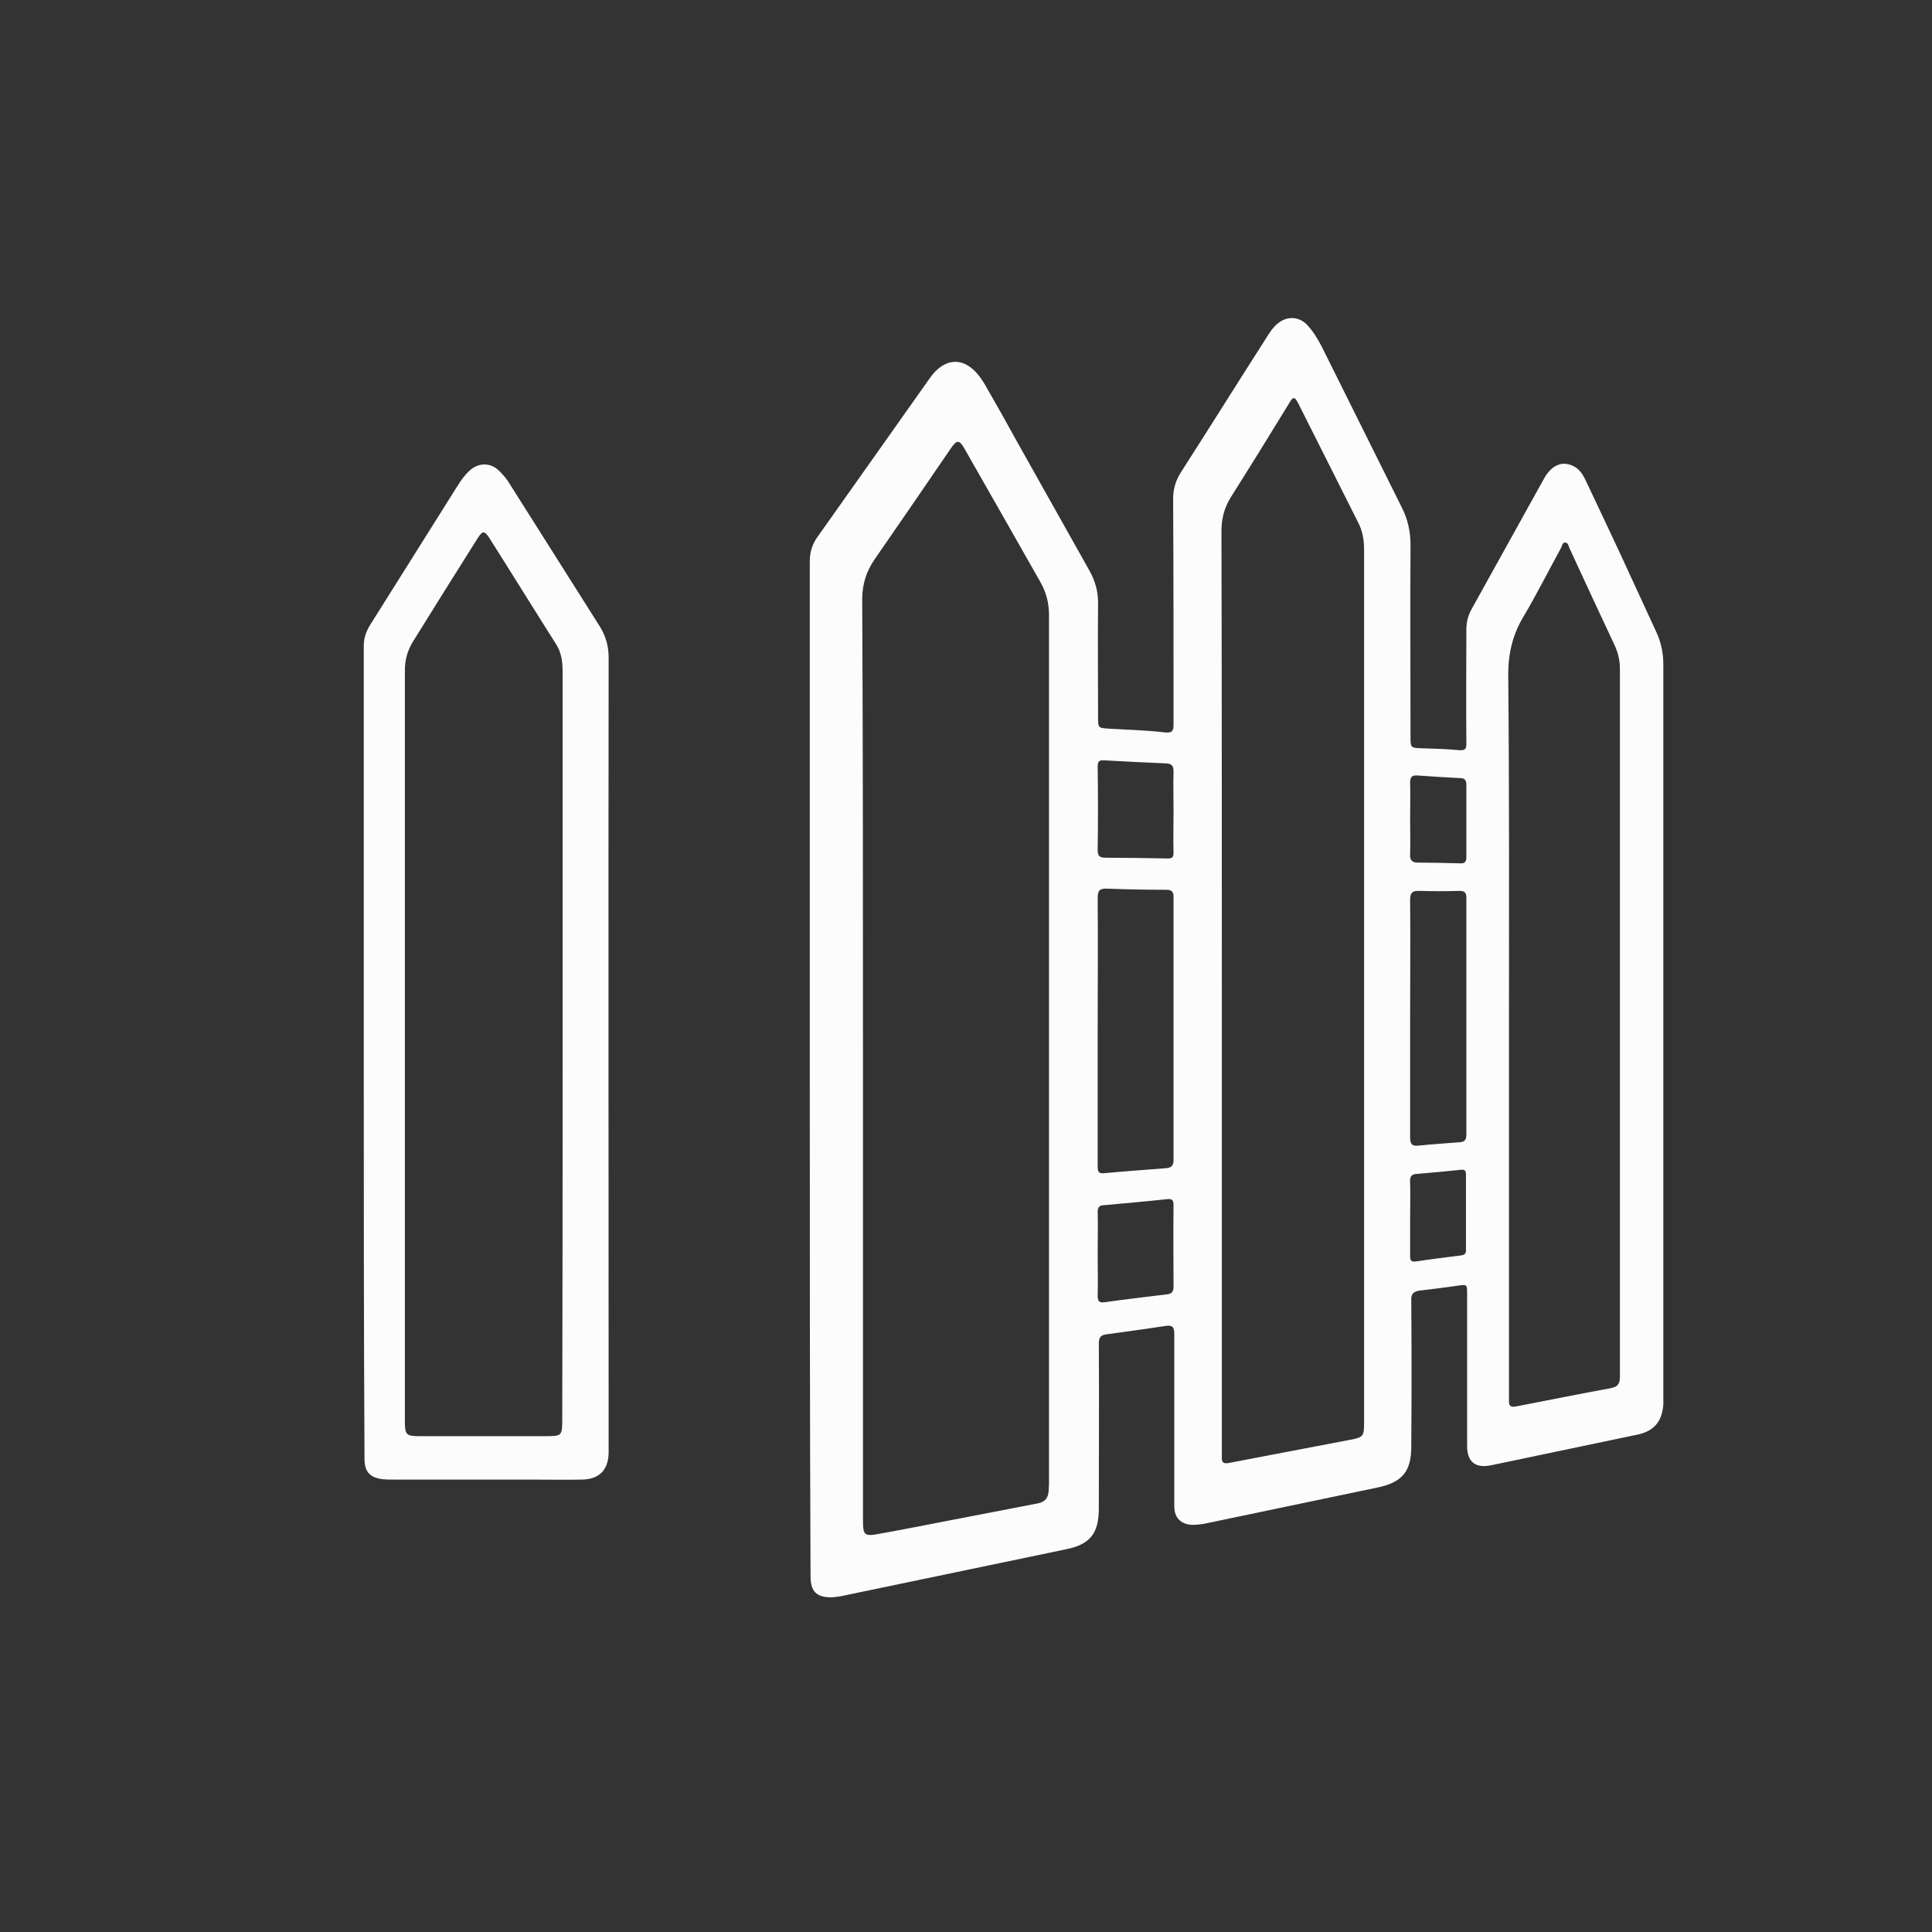 <svg width="64" height="64" viewBox="0 0 64 64" fill="none" xmlns="http://www.w3.org/2000/svg">
<rect x="0" y="0" width="64" height="64" fill="#333333" stroke="none"/>
<path d="M26.825 35.375V18.6C26.825 18.3 26.9 18.05 27.062 17.812C28.312 16.05 29.562 14.275 30.812 12.512C31.15 12.037 31.575 11.875 31.975 12.062C32.262 12.2 32.462 12.463 32.625 12.738C32.987 13.363 33.337 13.988 33.687 14.625L36.087 18.9C36.275 19.238 36.375 19.575 36.375 19.962C36.362 21.225 36.375 22.488 36.375 23.75C36.375 24.113 36.375 24.113 36.725 24.137C37.35 24.175 37.962 24.188 38.587 24.262C38.837 24.288 38.875 24.212 38.875 23.988C38.875 21.5 38.875 19.012 38.862 16.525C38.862 16.188 38.95 15.912 39.125 15.637C40.062 14.175 40.975 12.713 41.912 11.25C42.037 11.05 42.162 10.838 42.362 10.688C42.662 10.463 43.037 10.488 43.3 10.762C43.5 10.975 43.65 11.225 43.787 11.488C44.675 13.262 45.55 15.037 46.437 16.812C46.637 17.2 46.725 17.613 46.725 18.062C46.712 20.175 46.725 22.288 46.725 24.413C46.725 24.775 46.737 24.775 47.1 24.788C47.512 24.8 47.925 24.812 48.337 24.85C48.537 24.863 48.575 24.812 48.575 24.625C48.562 23.375 48.575 22.125 48.575 20.863C48.575 20.613 48.625 20.4 48.75 20.175C49.55 18.738 50.35 17.288 51.15 15.85C51.387 15.425 51.725 15.262 52.087 15.425C52.325 15.525 52.45 15.738 52.55 15.963C52.925 16.75 53.3 17.55 53.675 18.35C54.075 19.212 54.462 20.062 54.862 20.925C55.025 21.275 55.1 21.625 55.1 22.012V46.525C55.062 47.087 54.787 47.413 54.237 47.525L49.4 48.538C48.875 48.65 48.6 48.425 48.6 47.9V42.85C48.6 42.55 48.6 42.55 48.3 42.587C47.887 42.65 47.462 42.7 47.05 42.75C46.837 42.775 46.737 42.85 46.75 43.087C46.762 44.7 46.762 46.3 46.75 47.913C46.75 48.737 46.462 49.1 45.637 49.275L39.9 50.475C39.762 50.5 39.625 50.513 39.475 50.513C39.112 50.487 38.9 50.275 38.9 49.9V44.2C38.9 43.95 38.837 43.888 38.6 43.925C37.95 44.025 37.3 44.112 36.662 44.2C36.45 44.225 36.4 44.312 36.4 44.513C36.412 46.325 36.4 48.15 36.4 49.962C36.4 50.8 36.112 51.163 35.3 51.325C32.837 51.837 30.387 52.35 27.925 52.862C27.812 52.888 27.7 52.9 27.575 52.913C27.05 52.925 26.85 52.725 26.85 52.212C26.825 46.587 26.825 40.975 26.825 35.375ZM28.587 35.013V50.362C28.587 50.862 28.637 50.9 29.112 50.812C29.875 50.675 30.637 50.525 31.412 50.375C32.4 50.188 33.4 49.987 34.387 49.8C34.625 49.75 34.725 49.612 34.737 49.388C34.737 49.3 34.75 49.225 34.75 49.138V20.375C34.75 19.988 34.662 19.637 34.475 19.3C33.637 17.825 32.8 16.35 31.95 14.863C31.775 14.562 31.7 14.562 31.5 14.85C30.662 16.075 29.825 17.3 28.975 18.525C28.7 18.925 28.562 19.35 28.562 19.85C28.587 24.913 28.587 29.962 28.587 35.013ZM40.475 32.763V48.263C40.462 48.438 40.525 48.5 40.712 48.462C42.012 48.212 43.325 47.962 44.637 47.712C45.187 47.612 45.187 47.6 45.187 47.05V18.212C45.187 17.887 45.137 17.587 44.987 17.3C44.325 15.975 43.65 14.65 42.987 13.325C42.887 13.137 42.825 13.15 42.725 13.325C42.075 14.387 41.425 15.438 40.762 16.488C40.55 16.837 40.462 17.188 40.462 17.6C40.475 22.65 40.475 27.712 40.475 32.763ZM49.987 33.962V46.4C49.975 46.587 50.062 46.625 50.237 46.587C51.275 46.388 52.312 46.175 53.35 45.987C53.6 45.938 53.662 45.837 53.662 45.6V22.163C53.662 21.875 53.6 21.613 53.475 21.35C52.975 20.288 52.475 19.212 51.987 18.15C51.962 18.087 51.95 17.988 51.862 17.975C51.75 17.962 51.75 18.075 51.712 18.15C51.3 18.9 50.912 19.675 50.475 20.413C50.112 21.012 49.962 21.637 49.962 22.337C50 26.212 49.987 30.087 49.987 33.962ZM36.362 34.163V38.638C36.362 38.812 36.387 38.888 36.6 38.862C37.262 38.8 37.937 38.75 38.6 38.7C38.775 38.688 38.875 38.638 38.875 38.438V29.712C38.875 29.525 38.8 29.475 38.625 29.475C37.975 29.475 37.337 29.462 36.687 29.438C36.437 29.425 36.362 29.488 36.362 29.75C36.375 31.212 36.362 32.688 36.362 34.163ZM46.712 33.725V37.675C46.712 37.9 46.775 37.975 47 37.95C47.45 37.9 47.912 37.875 48.362 37.837C48.537 37.825 48.575 37.737 48.575 37.575V29.738C48.575 29.562 48.512 29.512 48.337 29.512C47.9 29.525 47.462 29.525 47.025 29.512C46.787 29.5 46.712 29.575 46.712 29.812C46.725 31.125 46.712 32.425 46.712 33.725ZM36.362 41.55C36.362 42 36.375 42.462 36.362 42.913C36.362 43.1 36.4 43.163 36.6 43.138C37.287 43.038 37.975 42.962 38.675 42.875C38.85 42.85 38.875 42.75 38.875 42.6C38.875 41.712 38.862 40.825 38.875 39.938C38.875 39.763 38.837 39.7 38.65 39.725C37.95 39.8 37.25 39.862 36.55 39.925C36.387 39.938 36.362 40.025 36.362 40.15C36.375 40.612 36.362 41.075 36.362 41.55ZM38.875 26.875C38.875 26.438 38.862 26 38.875 25.562C38.875 25.375 38.825 25.3 38.625 25.288C37.95 25.262 37.262 25.225 36.587 25.188C36.4 25.175 36.362 25.225 36.362 25.4C36.375 26.325 36.375 27.238 36.362 28.163C36.362 28.363 36.437 28.413 36.625 28.413C37.312 28.413 38 28.425 38.687 28.438C38.837 28.438 38.875 28.387 38.875 28.25C38.862 27.788 38.875 27.325 38.875 26.875ZM46.712 27.137C46.712 27.525 46.725 27.913 46.712 28.3C46.7 28.488 46.775 28.575 46.962 28.575C47.437 28.575 47.925 28.587 48.4 28.6C48.55 28.6 48.575 28.512 48.575 28.387V26C48.575 25.837 48.512 25.775 48.362 25.775C47.887 25.75 47.425 25.725 46.95 25.688C46.75 25.675 46.712 25.762 46.712 25.938C46.725 26.337 46.712 26.738 46.712 27.137ZM46.712 40.362V41.6C46.712 41.737 46.737 41.812 46.9 41.788C47.4 41.712 47.9 41.65 48.4 41.587C48.525 41.575 48.575 41.513 48.562 41.388V38.9C48.562 38.775 48.512 38.737 48.4 38.75C47.912 38.8 47.412 38.85 46.925 38.888C46.75 38.9 46.7 38.987 46.712 39.15C46.725 39.562 46.712 39.962 46.712 40.362ZM12.05 34.837V21.4C12.05 21.137 12.125 20.925 12.262 20.7C13.225 19.175 14.175 17.65 15.137 16.125C15.262 15.925 15.4 15.725 15.587 15.562C15.875 15.325 16.237 15.325 16.512 15.575C16.675 15.725 16.8 15.887 16.912 16.075C17.887 17.613 18.862 19.163 19.837 20.7C20.05 21.025 20.162 21.375 20.162 21.775C20.15 30.488 20.162 39.188 20.162 47.9V48.125C20.15 48.7 19.85 49 19.287 49.013C18.737 49.025 18.175 49.013 17.625 49.013H13.075C12.937 49.013 12.812 49.013 12.675 49C12.25 48.95 12.075 48.75 12.075 48.325C12.05 43.837 12.05 39.337 12.05 34.837ZM18.637 34.612V22.25C18.637 21.925 18.6 21.613 18.412 21.325C17.675 20.163 16.95 18.988 16.212 17.825C16.05 17.575 15.987 17.575 15.825 17.825C15.1 18.975 14.387 20.113 13.675 21.262C13.5 21.55 13.412 21.863 13.412 22.2V47.1C13.412 47.525 13.462 47.575 13.887 47.575H18.037C18.625 47.575 18.625 47.575 18.625 46.975C18.637 42.85 18.637 38.737 18.637 34.612Z" fill="#FCFCFC"/>
</svg>
